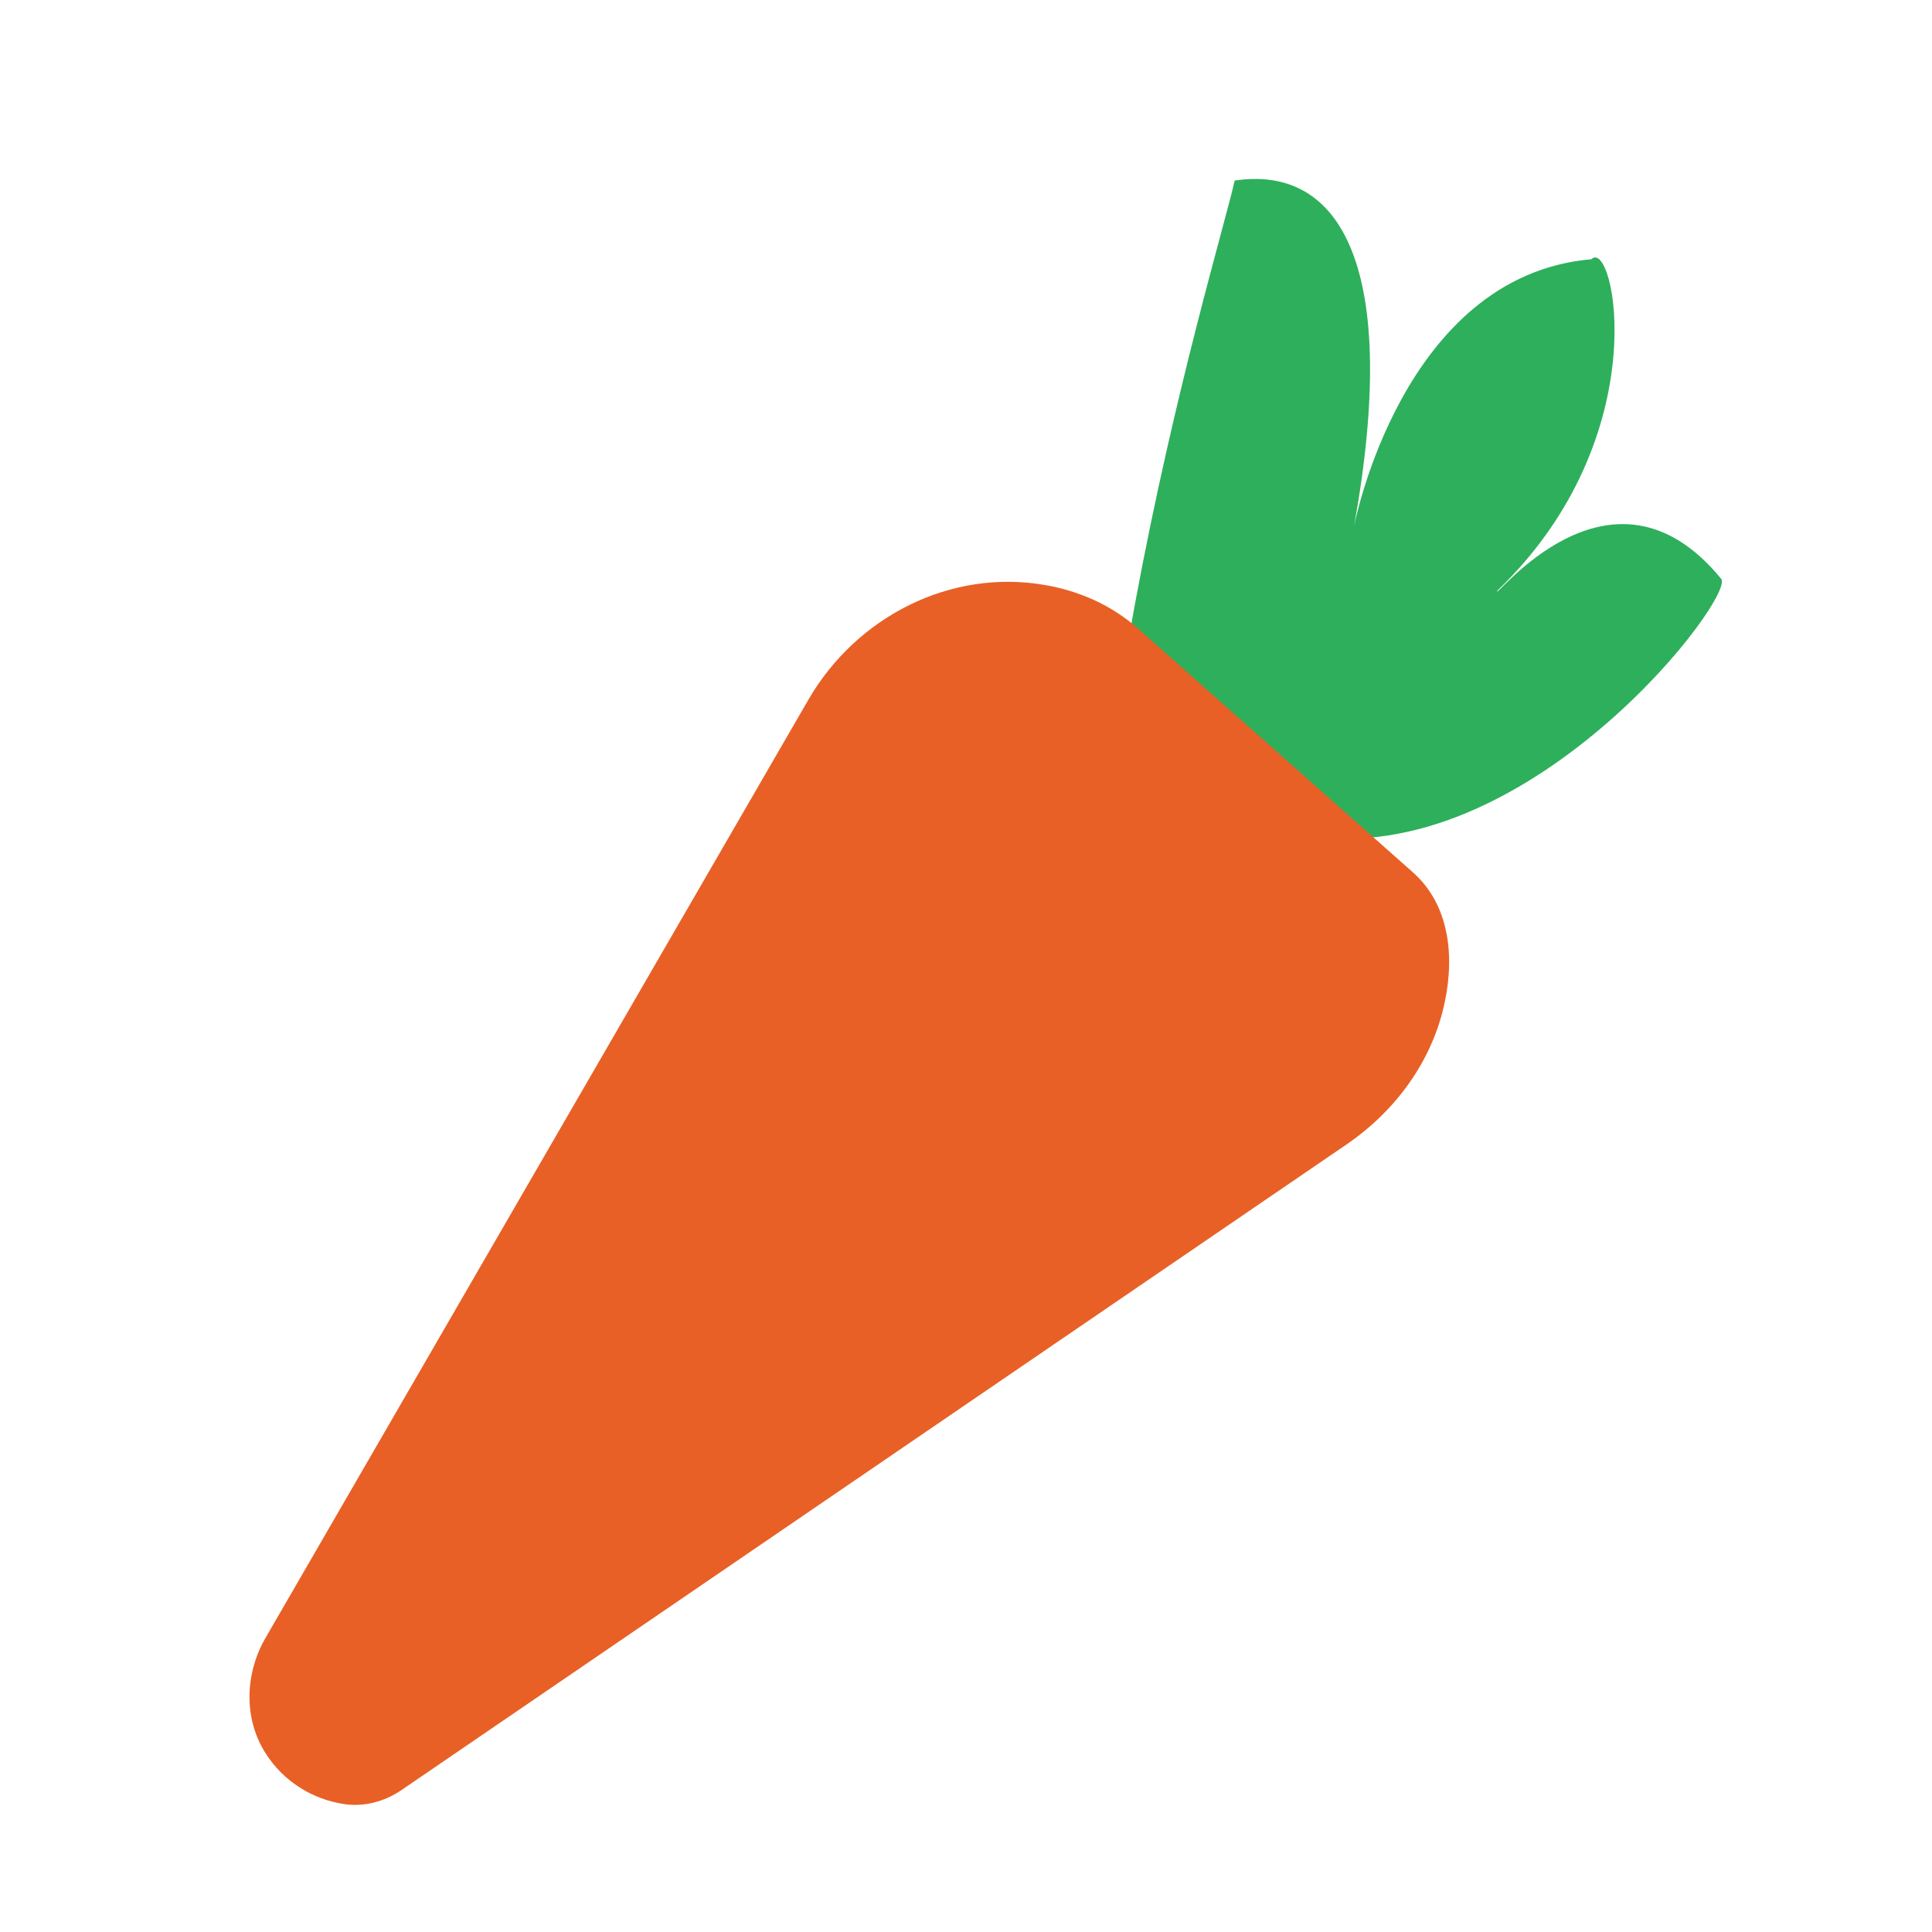 <svg class="svg-icon" style="width: 1em; height: 1em;vertical-align: middle;fill: currentColor;overflow: hidden;" viewBox="0 0 1024 1024" version="1.1" xmlns="http://www.w3.org/2000/svg"><path d="M603.2 386.3c-9.8-20.8-5.8-43.8-1.6-66.4 21-113.4 48.2-203.2 52.8-224.2 56.5-8.5 88 46.5 63.2 183.6 0 0 25.2-133.2 125.9-141.9 11.9-12.1 35.5 93.6-49.9 175.7-3.2 7.2 59.6-78.1 118.5-6.5 9.3 7.7-98.1 150.1-213.5 137.1-57.7-6.5-83.7-32.8-95.4-57.4z" fill="#2EAF5C" /><path d="M603.2 333.2l145.6 129.1c18.7 16.5 22.5 42.8 16.9 69.1-6.5 30.8-25.9 57.3-51.9 75.1L212.6 948.9c-8.9 6-19.6 8.9-30.2 7.3-16.3-2.4-32.2-11.7-42-27.5-11.4-18.4-10.5-41.9 0.4-60.7l287.7-497.2c25.5-44 75.4-69.5 125.5-60.7 17.8 3.1 34.9 10.4 49.2 23.1z" fill="#E86026" /></svg>